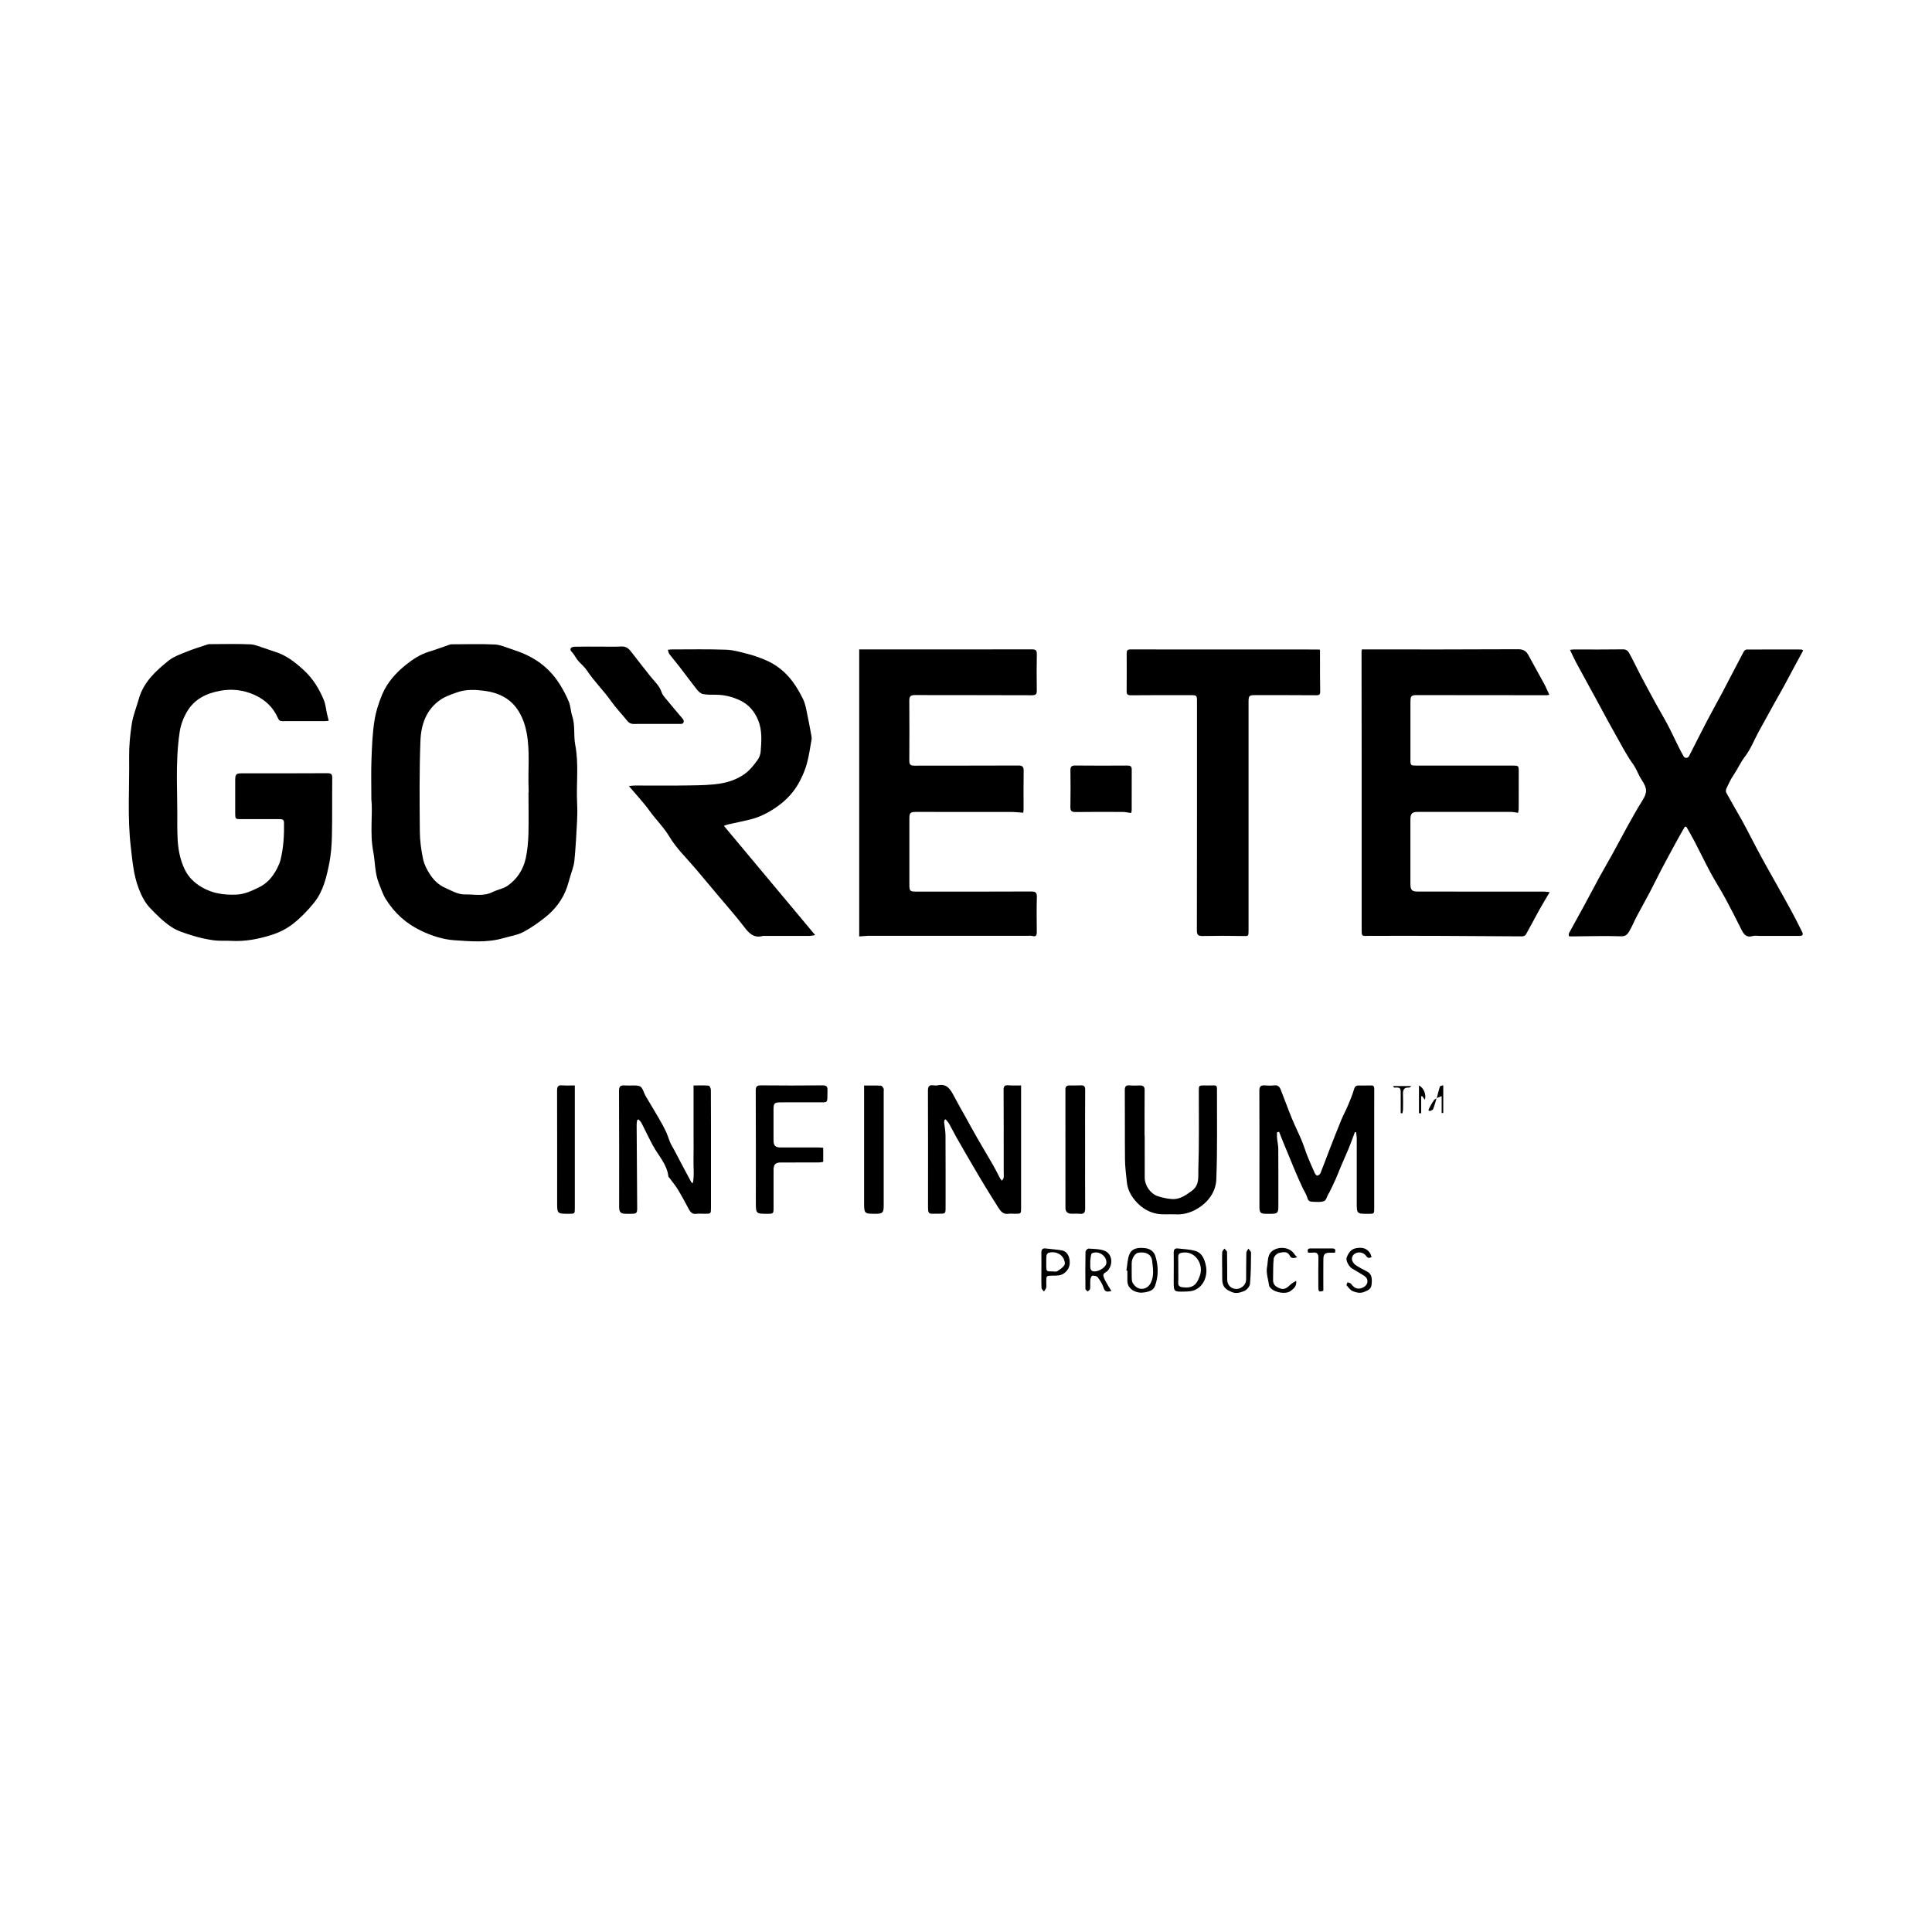 <svg width="120" height="120" viewBox="0 0 120 120" fill="none" xmlns="http://www.w3.org/2000/svg">
<path d="M23.066 49.646C23.066 48.653 23.043 47.914 23.073 47.179C23.102 46.388 23.132 45.593 23.25 44.811C23.336 44.238 23.516 43.665 23.741 43.128C24.05 42.396 24.575 41.803 25.196 41.305C25.63 40.957 26.087 40.648 26.633 40.482C27.076 40.348 27.508 40.182 27.949 40.034C28.008 40.014 28.074 40.018 28.138 40.018C29.002 40.016 29.865 39.991 30.727 40.03C31.068 40.046 31.407 40.2 31.738 40.309C32.045 40.41 32.355 40.519 32.648 40.653C33.516 41.05 34.223 41.646 34.737 42.453C34.967 42.812 35.169 43.194 35.333 43.59C35.446 43.863 35.446 44.183 35.539 44.467C35.735 45.054 35.617 45.672 35.728 46.256C35.962 47.475 35.785 48.696 35.846 49.914C35.865 50.269 35.862 50.623 35.844 50.978C35.799 51.815 35.758 52.654 35.674 53.486C35.637 53.831 35.494 54.163 35.399 54.502C35.342 54.697 35.289 54.895 35.224 55.088C34.964 55.852 34.492 56.477 33.871 56.971C33.434 57.318 32.968 57.648 32.475 57.903C32.105 58.093 31.663 58.153 31.257 58.271C30.259 58.562 29.236 58.469 28.226 58.4C27.524 58.353 26.844 58.134 26.185 57.825C25.232 57.377 24.505 56.716 23.959 55.841C23.777 55.547 23.671 55.206 23.539 54.884C23.277 54.242 23.307 53.547 23.182 52.885C22.959 51.715 23.166 50.551 23.066 49.646ZM32.825 49.225C32.825 49.225 32.83 49.225 32.834 49.225C32.834 49.153 32.837 49.08 32.834 49.007C32.784 47.85 32.928 46.686 32.714 45.531C32.625 45.054 32.48 44.622 32.232 44.206C31.738 43.378 30.954 43.019 30.072 42.906C29.517 42.835 28.938 42.803 28.363 43.012C28.017 43.137 27.672 43.251 27.372 43.453C26.467 44.063 26.153 45.015 26.114 46.013C26.042 47.884 26.06 49.757 26.076 51.63C26.08 52.206 26.158 52.788 26.276 53.349C26.346 53.69 26.519 54.029 26.715 54.322C26.944 54.668 27.235 54.961 27.642 55.141C28.051 55.322 28.442 55.568 28.901 55.556C29.461 55.543 30.034 55.686 30.579 55.413C30.888 55.259 31.257 55.204 31.534 55.011C32.116 54.604 32.498 54.015 32.652 53.322C32.764 52.822 32.807 52.301 32.823 51.79C32.843 50.935 32.825 50.08 32.825 49.225Z" fill="black"/>
<path d="M20.418 44.77C20.343 44.776 20.256 44.79 20.167 44.79C19.294 44.792 18.422 44.788 17.549 44.792C17.394 44.792 17.328 44.752 17.258 44.592C16.969 43.938 16.485 43.474 15.83 43.172C15.134 42.851 14.396 42.771 13.673 42.906C12.834 43.06 12.072 43.413 11.606 44.219C11.377 44.617 11.226 45.024 11.158 45.474C10.87 47.391 11.038 49.319 11.011 51.239C11.008 51.467 11.02 51.694 11.024 51.922C11.042 52.649 11.161 53.361 11.481 54.017C11.706 54.477 12.054 54.82 12.511 55.093C13.193 55.5 13.914 55.597 14.68 55.566C15.187 55.545 15.623 55.338 16.069 55.122C16.601 54.868 16.942 54.456 17.203 53.954C17.294 53.779 17.376 53.595 17.424 53.406C17.612 52.644 17.655 51.867 17.64 51.085C17.635 50.892 17.51 50.878 17.36 50.878C16.56 50.88 15.759 50.88 14.959 50.878C14.625 50.878 14.609 50.862 14.609 50.521C14.609 49.83 14.607 49.139 14.609 48.448C14.611 48.093 14.673 48.032 15.014 48.032C16.787 48.032 18.56 48.036 20.333 48.025C20.579 48.023 20.638 48.096 20.636 48.332C20.622 49.523 20.642 50.714 20.617 51.906C20.604 52.478 20.563 53.06 20.452 53.62C20.276 54.49 20.074 55.375 19.494 56.084C19.108 56.559 18.674 57.011 18.192 57.386C17.805 57.689 17.335 57.923 16.864 58.071C16.057 58.328 15.218 58.489 14.359 58.439C13.995 58.419 13.627 58.453 13.27 58.403C12.827 58.341 12.381 58.246 11.954 58.109C11.499 57.966 11.02 57.828 10.631 57.566C10.147 57.241 9.717 56.816 9.312 56.389C8.992 56.05 8.785 55.627 8.612 55.177C8.296 54.352 8.23 53.501 8.128 52.638C7.905 50.773 8.046 48.907 8.021 47.045C8.012 46.347 8.08 45.64 8.187 44.949C8.269 44.429 8.476 43.931 8.619 43.419C8.91 42.374 9.667 41.68 10.463 41.039C10.776 40.787 11.188 40.641 11.57 40.487C12.006 40.309 12.461 40.173 12.909 40.023C12.959 40.007 13.018 40.009 13.07 40.009C13.898 40.009 14.725 39.982 15.55 40.021C15.873 40.037 16.191 40.191 16.51 40.289C16.694 40.346 16.873 40.419 17.058 40.475C17.774 40.691 18.344 41.139 18.881 41.637C19.438 42.151 19.826 42.785 20.113 43.478C20.224 43.747 20.247 44.051 20.311 44.338C20.34 44.472 20.374 44.597 20.418 44.77Z" fill="black"/>
<path d="M112 40.398C111.8 40.766 111.607 41.119 111.416 41.476C111.216 41.846 111.022 42.219 110.82 42.59C110.595 43.001 110.361 43.408 110.133 43.817C109.831 44.363 109.529 44.906 109.231 45.454C108.951 45.97 108.735 46.534 108.381 46.995C108.103 47.357 107.931 47.766 107.678 48.134C107.501 48.391 107.371 48.68 107.235 48.962C107.199 49.039 107.183 49.166 107.221 49.234C107.542 49.819 107.881 50.392 108.206 50.971C108.394 51.308 108.565 51.651 108.745 51.992C108.974 52.428 109.201 52.867 109.438 53.301C109.729 53.836 110.031 54.365 110.329 54.895C110.645 55.463 110.966 56.027 111.275 56.6C111.504 57.025 111.723 57.455 111.936 57.889C112.043 58.105 111.902 58.134 111.729 58.132C110.92 58.13 110.111 58.132 109.301 58.132C109.156 58.132 109.001 58.098 108.867 58.139C108.472 58.257 108.308 58.032 108.158 57.73C107.833 57.075 107.501 56.425 107.153 55.782C106.862 55.243 106.528 54.727 106.237 54.188C105.901 53.563 105.594 52.919 105.266 52.29C105.1 51.971 104.916 51.662 104.741 51.349C104.709 51.351 104.678 51.353 104.646 51.353C104.466 51.667 104.284 51.978 104.112 52.297C103.8 52.865 103.493 53.435 103.191 54.008C102.945 54.477 102.716 54.954 102.47 55.422C102.2 55.936 101.911 56.443 101.64 56.957C101.488 57.248 101.368 57.555 101.199 57.837C101.095 58.014 100.99 58.164 100.692 58.155C99.658 58.121 98.621 58.155 97.587 58.162C97.537 58.162 97.446 58.155 97.444 58.146C97.437 58.08 97.43 58.003 97.46 57.948C97.762 57.389 98.076 56.836 98.378 56.277C98.703 55.679 99.017 55.077 99.342 54.481C99.615 53.983 99.901 53.497 100.176 52.999C100.483 52.444 100.774 51.881 101.083 51.326C101.379 50.794 101.672 50.262 101.997 49.748C102.325 49.23 102.322 48.971 101.97 48.443C101.806 48.198 101.702 47.914 101.554 47.654C101.452 47.475 101.32 47.316 101.211 47.141C101.061 46.9 100.915 46.654 100.777 46.409C100.47 45.865 100.167 45.318 99.867 44.772C99.633 44.344 99.406 43.915 99.172 43.487C98.751 42.717 98.326 41.946 97.908 41.173C97.771 40.919 97.653 40.653 97.514 40.362C97.63 40.35 97.698 40.339 97.767 40.339C98.785 40.339 99.804 40.348 100.822 40.332C101.029 40.33 101.127 40.453 101.195 40.573C101.436 41.003 101.643 41.453 101.872 41.892C102.175 42.467 102.484 43.04 102.795 43.61C103.052 44.081 103.329 44.54 103.58 45.013C103.818 45.463 104.03 45.929 104.257 46.384C104.357 46.584 104.459 46.786 104.575 46.977C104.659 47.118 104.839 47.102 104.914 46.954C105.28 46.24 105.639 45.52 106.01 44.808C106.326 44.201 106.662 43.606 106.983 43.001C107.424 42.167 107.853 41.326 108.297 40.491C108.331 40.425 108.419 40.343 108.483 40.343C109.62 40.337 110.756 40.339 111.893 40.341C111.913 40.343 111.929 40.359 112 40.398Z" fill="black"/>
<path d="M53.367 58.164C53.367 52.233 53.367 46.302 53.367 40.337C53.467 40.337 53.565 40.337 53.662 40.337C57.136 40.337 60.609 40.339 64.083 40.332C64.315 40.332 64.404 40.378 64.399 40.63C64.383 41.385 64.388 42.139 64.397 42.894C64.399 43.119 64.333 43.183 64.101 43.183C61.673 43.172 59.245 43.178 56.818 43.172C56.572 43.172 56.477 43.253 56.479 43.499C56.486 44.754 56.488 46.009 56.479 47.264C56.477 47.518 56.59 47.557 56.811 47.557C58.957 47.55 61.103 47.559 63.249 47.548C63.524 47.545 63.585 47.639 63.581 47.891C63.567 48.664 63.576 49.437 63.576 50.21C63.576 50.307 63.565 50.405 63.558 50.478C63.283 50.462 63.028 50.432 62.774 50.432C60.819 50.428 58.864 50.43 56.909 50.43C56.536 50.43 56.483 50.48 56.483 50.855C56.481 52.228 56.481 53.601 56.483 54.974C56.483 55.338 56.529 55.379 56.897 55.379C59.28 55.379 61.662 55.384 64.044 55.372C64.315 55.37 64.408 55.434 64.401 55.718C64.381 56.436 64.39 57.155 64.397 57.873C64.399 58.089 64.356 58.207 64.104 58.132C64.019 58.107 63.924 58.125 63.833 58.125C60.532 58.125 57.231 58.125 53.931 58.125C53.751 58.13 53.571 58.153 53.367 58.164Z" fill="black"/>
<path d="M96.255 55.413C96.025 55.802 95.812 56.152 95.612 56.509C95.33 57.018 95.061 57.539 94.775 58.046C94.739 58.109 94.625 58.162 94.548 58.159C92.768 58.153 90.985 58.134 89.205 58.128C87.86 58.121 86.514 58.128 85.168 58.128C85.104 58.128 85.041 58.125 84.977 58.128C84.57 58.144 84.575 58.144 84.575 57.725C84.577 54.261 84.577 50.794 84.575 47.329C84.575 45.047 84.57 42.765 84.568 40.482C84.568 40.446 84.577 40.412 84.588 40.337C84.675 40.337 84.761 40.337 84.847 40.337C87.994 40.337 91.14 40.343 94.286 40.325C94.625 40.323 94.798 40.437 94.945 40.714C95.255 41.301 95.587 41.873 95.903 42.458C96.021 42.678 96.116 42.91 96.23 43.151C96.198 43.158 96.148 43.181 96.1 43.181C93.418 43.178 90.735 43.176 88.053 43.174C87.644 43.174 87.607 43.21 87.605 43.631C87.603 44.822 87.603 46.013 87.605 47.204C87.605 47.536 87.623 47.552 87.966 47.552C89.967 47.552 91.968 47.552 93.968 47.552C94.314 47.552 94.329 47.566 94.332 47.898C94.334 48.671 94.334 49.444 94.329 50.217C94.329 50.312 94.302 50.407 94.291 50.485C94.123 50.464 93.984 50.43 93.845 50.43C91.927 50.428 90.008 50.428 88.089 50.428C87.701 50.428 87.603 50.523 87.603 50.908C87.603 52.235 87.603 53.563 87.603 54.89C87.603 55.295 87.689 55.377 88.105 55.377C90.706 55.377 93.306 55.377 95.907 55.379C96.023 55.384 96.135 55.404 96.255 55.413Z" fill="black"/>
<path d="M39.061 48.823C39.218 48.809 39.32 48.791 39.425 48.791C40.561 48.789 41.698 48.805 42.834 48.784C43.494 48.773 44.164 48.768 44.81 48.655C45.276 48.573 45.738 48.411 46.163 48.132C46.542 47.882 46.801 47.554 47.051 47.207C47.156 47.059 47.233 46.863 47.247 46.684C47.297 46.025 47.349 45.354 47.086 44.722C46.861 44.181 46.504 43.754 45.947 43.494C45.478 43.276 44.999 43.158 44.487 43.151C44.212 43.147 43.932 43.162 43.664 43.11C43.521 43.083 43.38 42.947 43.282 42.824C42.919 42.367 42.575 41.894 42.218 41.43C42.007 41.155 41.778 40.891 41.568 40.616C41.521 40.555 41.516 40.459 41.484 40.357C41.591 40.348 41.661 40.337 41.732 40.337C42.86 40.337 43.987 40.314 45.112 40.355C45.574 40.371 46.035 40.514 46.49 40.63C46.838 40.721 47.181 40.844 47.513 40.982C48.229 41.278 48.811 41.758 49.264 42.38C49.502 42.708 49.702 43.065 49.882 43.428C49.993 43.656 50.048 43.915 50.1 44.167C50.209 44.674 50.302 45.186 50.396 45.695C50.411 45.775 50.421 45.861 50.407 45.938C50.316 46.438 50.25 46.945 50.116 47.432C50.009 47.82 49.845 48.198 49.657 48.555C49.334 49.162 48.879 49.662 48.318 50.066C47.79 50.446 47.227 50.746 46.592 50.901C46.131 51.014 45.663 51.108 45.199 51.212C45.14 51.226 45.083 51.251 44.962 51.294C46.854 53.558 48.722 55.793 50.632 58.08C50.489 58.103 50.393 58.128 50.298 58.13C49.37 58.132 48.443 58.132 47.515 58.132C47.47 58.132 47.422 58.123 47.379 58.134C46.822 58.287 46.522 57.968 46.215 57.564C45.722 56.916 45.178 56.309 44.656 55.684C44.185 55.122 43.714 54.563 43.242 54.002C42.678 53.331 42.023 52.713 41.58 51.971C41.225 51.38 40.745 50.917 40.352 50.373C39.977 49.848 39.529 49.375 39.061 48.823Z" fill="black"/>
<path d="M81.988 40.355C81.988 40.532 81.988 40.684 81.988 40.837C81.99 41.537 81.985 42.237 81.999 42.937C82.004 43.131 81.951 43.185 81.756 43.183C80.501 43.172 79.246 43.176 77.993 43.176C77.575 43.176 77.55 43.201 77.55 43.629C77.55 48.348 77.55 53.067 77.55 57.784C77.55 58.166 77.55 58.144 77.173 58.137C76.345 58.121 75.518 58.121 74.69 58.137C74.418 58.141 74.34 58.066 74.34 57.787C74.349 53.058 74.347 48.33 74.347 43.603C74.347 43.183 74.347 43.178 73.927 43.178C72.699 43.176 71.471 43.174 70.246 43.185C70.039 43.187 69.975 43.126 69.978 42.926C69.985 42.144 69.985 41.362 69.98 40.58C69.98 40.414 70.019 40.337 70.207 40.337C74.088 40.341 77.971 40.341 81.851 40.341C81.885 40.339 81.922 40.346 81.988 40.355Z" fill="black"/>
<path d="M84.154 70.319C84.027 70.658 83.904 71.001 83.768 71.335C83.622 71.69 83.461 72.038 83.311 72.39C83.19 72.674 83.083 72.963 82.958 73.245C82.831 73.531 82.688 73.813 82.552 74.098C82.545 74.114 82.526 74.125 82.517 74.138C82.426 74.3 82.372 74.555 82.24 74.602C82.013 74.684 81.74 74.65 81.488 74.641C81.356 74.636 81.253 74.586 81.206 74.409C81.142 74.179 80.996 73.972 80.894 73.75C80.733 73.4 80.574 73.05 80.426 72.695C80.167 72.077 79.914 71.456 79.66 70.838C79.587 70.658 79.517 70.478 79.446 70.299C79.403 70.308 79.36 70.319 79.317 70.328C79.317 70.447 79.308 70.567 79.319 70.685C79.339 70.908 79.394 71.131 79.396 71.354C79.405 72.554 79.401 73.754 79.401 74.955C79.401 75.323 79.335 75.389 78.978 75.391C78.86 75.391 78.741 75.391 78.623 75.391C78.305 75.389 78.228 75.314 78.225 74.986C78.223 74.286 78.225 73.586 78.225 72.886C78.225 71.176 78.23 69.467 78.221 67.757C78.219 67.489 78.307 67.396 78.566 67.416C78.755 67.432 78.951 67.439 79.139 67.414C79.367 67.385 79.478 67.5 79.548 67.68C79.783 68.278 80.001 68.883 80.244 69.476C80.43 69.933 80.656 70.374 80.847 70.831C80.983 71.154 81.081 71.49 81.21 71.815C81.356 72.177 81.513 72.536 81.674 72.89C81.701 72.947 81.79 73.027 81.831 73.018C81.904 73 81.99 72.934 82.017 72.865C82.208 72.395 82.381 71.915 82.565 71.442C82.808 70.817 83.049 70.192 83.304 69.574C83.433 69.26 83.6 68.96 83.731 68.646C83.868 68.323 84.004 67.996 84.1 67.66C84.147 67.494 84.216 67.425 84.37 67.423C84.634 67.421 84.897 67.428 85.161 67.419C85.325 67.414 85.359 67.494 85.357 67.637C85.352 68.037 85.355 68.437 85.355 68.837C85.355 70.901 85.355 72.966 85.355 75.03C85.355 75.393 85.355 75.393 84.993 75.393C84.27 75.393 84.27 75.393 84.27 74.684C84.27 73.366 84.272 72.047 84.27 70.728C84.27 70.594 84.245 70.46 84.231 70.326C84.206 70.319 84.181 70.319 84.154 70.319Z" fill="black"/>
<path d="M39.575 69.571C39.563 69.667 39.543 69.762 39.543 69.858C39.552 71.586 39.568 73.311 39.577 75.039C39.579 75.35 39.527 75.391 39.206 75.391C39.097 75.391 38.988 75.391 38.879 75.391C38.554 75.389 38.456 75.291 38.456 74.973C38.456 72.563 38.461 70.156 38.449 67.746C38.449 67.487 38.536 67.405 38.777 67.419C38.959 67.43 39.14 67.421 39.322 67.421C39.806 67.421 39.841 67.455 40.02 67.907C40.102 68.11 40.234 68.289 40.343 68.48C40.698 69.096 41.093 69.697 41.389 70.34C41.509 70.603 41.575 70.904 41.73 71.165C41.923 71.495 42.091 71.84 42.271 72.179C42.491 72.597 42.714 73.013 42.937 73.429C42.944 73.443 42.966 73.447 43.037 73.486C43.13 72.97 43.062 72.47 43.075 71.977C43.087 71.476 43.078 70.976 43.078 70.476C43.078 69.967 43.078 69.458 43.078 68.948C43.078 68.451 43.078 67.953 43.078 67.421C43.412 67.421 43.721 67.407 44.023 67.432C44.076 67.437 44.153 67.603 44.153 67.694C44.162 69.112 44.16 70.531 44.16 71.947C44.16 72.966 44.16 73.984 44.16 75.002C44.16 75.389 44.16 75.389 43.764 75.389C43.592 75.389 43.416 75.371 43.246 75.393C43.005 75.425 42.887 75.296 42.787 75.109C42.566 74.7 42.35 74.288 42.109 73.891C41.955 73.636 41.759 73.404 41.582 73.163C41.562 73.136 41.521 73.111 41.516 73.081C41.434 72.318 40.895 71.783 40.552 71.149C40.302 70.688 40.082 70.21 39.841 69.744C39.797 69.662 39.72 69.599 39.659 69.526C39.636 69.54 39.604 69.555 39.575 69.571Z" fill="black"/>
<path d="M63.422 67.419C63.422 67.559 63.422 67.657 63.422 67.755C63.422 70.174 63.422 72.593 63.422 75.011C63.422 75.389 63.422 75.389 63.047 75.389C62.91 75.389 62.771 75.373 62.637 75.391C62.319 75.439 62.158 75.243 62.012 75.014C61.737 74.575 61.46 74.138 61.191 73.695C60.923 73.254 60.662 72.809 60.4 72.363C60.059 71.779 59.718 71.192 59.384 70.603C59.234 70.34 59.102 70.062 58.952 69.799C58.895 69.699 58.807 69.615 58.734 69.521C58.711 69.535 58.686 69.551 58.664 69.565C58.657 69.615 58.639 69.667 58.643 69.715C58.67 69.983 58.725 70.251 58.727 70.519C58.736 72.02 58.732 73.52 58.732 75.02C58.732 75.368 58.716 75.389 58.359 75.384C57.616 75.373 57.638 75.532 57.641 74.675C57.643 72.365 57.645 70.056 57.636 67.746C57.636 67.484 57.706 67.375 57.972 67.412C58.061 67.423 58.159 67.43 58.245 67.412C58.814 67.284 59.034 67.662 59.248 68.073C59.471 68.501 59.714 68.917 59.948 69.337C60.2 69.79 60.444 70.244 60.703 70.692C61.032 71.265 61.373 71.831 61.703 72.404C61.849 72.659 61.974 72.924 62.114 73.184C62.144 73.24 62.194 73.286 62.235 73.336C62.271 73.272 62.33 73.211 62.34 73.145C62.355 73.029 62.342 72.909 62.342 72.79C62.342 71.09 62.344 69.39 62.335 67.689C62.335 67.473 62.396 67.396 62.612 67.409C62.871 67.43 63.133 67.419 63.422 67.419Z" fill="black"/>
<path d="M71.099 70.533C71.099 71.406 71.096 72.279 71.101 73.152C71.103 73.629 71.453 74.143 71.906 74.295C72.185 74.389 72.481 74.45 72.772 74.475C73.265 74.516 73.636 74.248 74.024 73.966C74.515 73.611 74.415 73.091 74.431 72.656C74.486 71.031 74.459 69.401 74.461 67.773C74.461 67.419 74.461 67.419 74.827 67.419C75.018 67.419 75.209 67.423 75.4 67.416C75.541 67.412 75.591 67.471 75.588 67.612C75.582 69.494 75.622 71.379 75.547 73.259C75.522 73.904 75.172 74.511 74.595 74.925C74.113 75.271 73.595 75.459 72.997 75.425C72.624 75.405 72.244 75.455 71.881 75.391C71.412 75.309 70.994 75.077 70.653 74.73C70.291 74.359 70.041 73.936 69.989 73.411C69.944 72.954 69.88 72.495 69.876 72.036C69.86 70.599 69.876 69.162 69.864 67.725C69.862 67.487 69.923 67.394 70.169 67.416C70.376 67.434 70.587 67.425 70.796 67.419C71.012 67.412 71.101 67.496 71.096 67.725C71.085 68.662 71.092 69.599 71.092 70.535C71.092 70.535 71.094 70.533 71.099 70.533Z" fill="black"/>
<path d="M51.132 71.292C51.132 71.608 51.132 71.868 51.132 72.168C51.055 72.177 50.955 72.202 50.852 72.202C50.071 72.204 49.288 72.202 48.506 72.204C48.168 72.204 48.05 72.32 48.047 72.656C48.045 73.447 48.047 74.239 48.047 75.03C48.047 75.373 48.029 75.389 47.699 75.391C46.947 75.393 46.947 75.393 46.947 74.65C46.947 72.349 46.952 70.049 46.94 67.748C46.938 67.484 47.013 67.412 47.274 67.414C48.547 67.428 49.82 67.425 51.093 67.414C51.341 67.412 51.403 67.491 51.396 67.725C51.373 68.587 51.503 68.46 50.661 68.467C49.934 68.471 49.207 68.467 48.479 68.469C48.104 68.471 48.047 68.528 48.045 68.892C48.045 69.528 48.043 70.165 48.045 70.801C48.047 71.167 48.15 71.272 48.509 71.272C49.291 71.272 50.073 71.272 50.855 71.272C50.955 71.27 51.05 71.285 51.132 71.292Z" fill="black"/>
<path d="M70.257 50.498C70.064 50.473 69.91 50.435 69.753 50.432C68.771 50.428 67.789 50.423 66.807 50.437C66.559 50.439 66.479 50.371 66.484 50.114C66.5 49.359 66.495 48.605 66.486 47.85C66.484 47.634 66.543 47.545 66.779 47.548C67.861 47.559 68.944 47.557 70.026 47.55C70.207 47.55 70.294 47.598 70.294 47.791C70.289 48.636 70.294 49.482 70.291 50.328C70.289 50.392 70.266 50.451 70.257 50.498Z" fill="black"/>
<path d="M53.669 67.425C54.033 67.425 54.376 67.416 54.717 67.434C54.776 67.437 54.844 67.539 54.881 67.61C54.906 67.66 54.888 67.735 54.888 67.798C54.888 70.172 54.888 72.545 54.888 74.918C54.888 75.311 54.806 75.391 54.406 75.391C53.674 75.391 53.671 75.391 53.671 74.664C53.671 72.354 53.671 70.044 53.671 67.735C53.669 67.644 53.669 67.555 53.669 67.425Z" fill="black"/>
<path d="M67.398 71.397C67.398 72.613 67.393 73.832 67.402 75.048C67.404 75.302 67.336 75.421 67.063 75.391C66.893 75.373 66.718 75.391 66.547 75.386C66.313 75.382 66.177 75.268 66.177 75.023C66.177 72.57 66.179 70.119 66.175 67.666C66.175 67.484 66.254 67.421 66.415 67.419C66.652 67.416 66.888 67.428 67.123 67.414C67.332 67.403 67.404 67.471 67.402 67.691C67.391 68.928 67.398 70.162 67.398 71.397Z" fill="black"/>
<path d="M35.703 67.419C35.703 67.546 35.703 67.635 35.703 67.723C35.703 70.158 35.703 72.595 35.703 75.03C35.703 75.391 35.703 75.391 35.342 75.391C34.605 75.391 34.605 75.391 34.605 74.661C34.605 72.354 34.608 70.044 34.601 67.737C34.601 67.489 34.662 67.391 34.921 67.414C35.169 67.434 35.421 67.419 35.703 67.419Z" fill="black"/>
<path d="M69.034 80.186C68.798 80.236 68.637 80.276 68.548 79.992C68.475 79.756 68.332 79.535 68.184 79.335C68.125 79.258 67.961 79.226 67.848 79.235C67.798 79.24 67.732 79.392 67.723 79.481C67.704 79.669 67.73 79.863 67.709 80.051C67.702 80.111 67.611 80.163 67.557 80.217C67.509 80.165 67.42 80.113 67.418 80.061C67.409 79.287 67.409 78.517 67.423 77.744C67.425 77.676 67.55 77.548 67.611 77.553C67.95 77.578 68.314 77.569 68.618 77.694C69.073 77.883 69.155 78.494 68.816 78.912C68.718 79.035 68.473 79.06 68.541 79.287C68.584 79.435 68.666 79.574 68.741 79.71C68.823 79.86 68.918 80.001 69.034 80.186ZM67.716 78.374H67.72C67.72 78.501 67.709 78.628 67.725 78.753C67.732 78.817 67.77 78.901 67.82 78.931C68.025 79.053 68.462 78.881 68.659 78.612C68.784 78.444 68.716 78.146 68.521 77.974C68.314 77.789 68.055 77.739 67.829 77.842C67.739 77.885 67.75 78.153 67.716 78.319C67.714 78.337 67.716 78.356 67.716 78.374Z" fill="black"/>
<path d="M72.904 78.892C72.904 78.528 72.908 78.167 72.901 77.803C72.899 77.624 72.963 77.521 73.156 77.544C73.513 77.587 73.876 77.596 74.22 77.689C74.677 77.812 74.827 78.24 74.904 78.637C75.018 79.21 74.788 79.876 74.206 80.129C74.017 80.21 73.788 80.217 73.576 80.222C72.901 80.24 72.901 80.233 72.901 79.574C72.904 79.344 72.904 79.119 72.904 78.892ZM73.186 78.885C73.186 79.14 73.197 79.394 73.181 79.647C73.167 79.863 73.274 79.935 73.463 79.956C74.074 80.024 74.327 79.826 74.534 79.21C74.765 78.526 74.249 77.683 73.445 77.803C73.27 77.828 73.179 77.883 73.181 78.069C73.188 78.34 73.186 78.612 73.186 78.885Z" fill="black"/>
<path d="M69.964 78.917C70.023 78.576 70.023 78.21 70.153 77.901C70.314 77.517 70.71 77.485 71.083 77.519C71.408 77.548 71.667 77.705 71.767 78.03C71.951 78.64 71.96 79.253 71.746 79.858C71.671 80.067 71.517 80.17 71.294 80.229C71.037 80.297 70.81 80.322 70.548 80.231C70.276 80.135 70.053 79.931 70.028 79.635C70.025 79.608 70.023 79.581 70.023 79.553C70.023 79.344 70.023 79.135 70.023 78.928C70.005 78.924 69.985 78.921 69.964 78.917ZM70.291 78.931C70.291 79.626 70.291 79.626 70.457 79.826C70.753 80.183 71.258 80.106 71.469 79.695C71.703 79.242 71.612 78.772 71.562 78.317C71.517 77.908 71.169 77.737 70.721 77.805C70.494 77.839 70.296 78.144 70.291 78.469C70.289 78.624 70.291 78.776 70.291 78.931Z" fill="black"/>
<path d="M75.909 78.719C75.909 78.401 75.9 78.083 75.916 77.767C75.92 77.692 76.004 77.621 76.052 77.551C76.109 77.624 76.213 77.696 76.213 77.771C76.227 78.342 76.22 78.915 76.225 79.488C76.227 79.817 76.464 80.054 76.784 80.061C77.089 80.067 77.393 79.799 77.398 79.499C77.407 78.935 77.398 78.374 77.412 77.81C77.414 77.724 77.493 77.642 77.539 77.555C77.598 77.642 77.707 77.726 77.705 77.812C77.7 78.456 77.698 79.101 77.639 79.742C77.623 79.908 77.434 80.131 77.273 80.19C77.05 80.27 76.816 80.374 76.527 80.258C76.12 80.095 75.927 79.924 75.916 79.485C75.909 79.231 75.913 78.976 75.913 78.724C75.913 78.719 75.909 78.719 75.909 78.719Z" fill="black"/>
<path d="M64.683 78.903C64.683 78.54 64.688 78.176 64.681 77.814C64.679 77.624 64.742 77.519 64.949 77.544C65.277 77.583 65.609 77.608 65.936 77.66C66.231 77.708 66.372 77.937 66.422 78.196C66.486 78.531 66.413 78.833 66.12 79.065C65.89 79.247 65.633 79.231 65.374 79.233C64.986 79.237 64.986 79.235 64.986 79.629C64.986 79.747 65.004 79.87 64.979 79.981C64.961 80.065 64.888 80.138 64.84 80.217C64.788 80.142 64.692 80.07 64.69 79.992C64.674 79.629 64.683 79.265 64.683 78.903ZM65.39 78.969C65.481 78.969 65.595 79.003 65.659 78.962C65.829 78.851 66.025 78.733 66.118 78.565C66.177 78.46 66.106 78.237 66.025 78.112C65.834 77.821 65.431 77.705 65.113 77.821C65.056 77.842 65.002 77.937 64.995 78.001C64.979 78.189 64.986 78.383 64.986 78.574C64.986 78.976 64.988 78.976 65.39 78.969Z" fill="black"/>
<path d="M85.193 78.069C84.954 78.235 84.886 78.026 84.793 77.937C84.57 77.728 84.211 77.739 84.034 77.98C83.895 78.171 83.986 78.446 84.266 78.621C84.466 78.749 84.679 78.858 84.891 78.965C85.166 79.106 85.248 79.326 85.189 79.806C85.157 80.07 84.97 80.142 84.745 80.238C84.477 80.351 84.247 80.281 84.029 80.199C83.872 80.142 83.754 79.965 83.636 79.826C83.615 79.801 83.677 79.708 83.702 79.644C83.775 79.676 83.877 79.688 83.915 79.742C84.147 80.058 84.402 80.124 84.722 79.933C84.989 79.774 85.013 79.435 84.759 79.263C84.509 79.092 84.24 78.951 83.981 78.792C83.786 78.674 83.577 78.292 83.643 78.115C83.743 77.846 83.895 77.596 84.206 77.532C84.552 77.462 84.877 77.498 85.093 77.828C85.138 77.903 85.161 77.994 85.193 78.069Z" fill="black"/>
<path d="M80.571 78.092C80.356 78.146 80.212 78.196 80.101 77.978C79.953 77.689 79.662 77.778 79.444 77.823C79.31 77.851 79.126 78.04 79.112 78.171C79.064 78.612 79.087 79.06 79.073 79.504C79.064 79.826 79.291 79.949 79.53 80.035C79.769 80.12 79.955 79.983 80.124 79.813C80.217 79.719 80.346 79.658 80.508 79.551C80.555 79.917 80.331 80.044 80.183 80.17C79.885 80.417 79.155 80.29 78.907 79.983C78.88 79.949 78.839 79.91 78.832 79.872C78.775 79.474 78.623 79.056 78.701 78.683C78.773 78.331 78.682 77.871 79.135 77.628C79.567 77.398 80.158 77.501 80.412 77.917C80.444 77.969 80.494 78.008 80.571 78.092Z" fill="black"/>
<path d="M82.913 77.808C82.813 77.808 82.706 77.808 82.602 77.808C82.295 77.81 82.199 77.894 82.197 78.21C82.19 78.862 82.195 79.515 82.195 80.172C81.931 80.258 81.885 80.229 81.885 79.954C81.883 79.356 81.876 78.756 81.89 78.158C81.897 77.894 81.817 77.762 81.535 77.803C81.44 77.817 81.34 77.805 81.249 77.805C81.185 77.612 81.24 77.539 81.413 77.542C81.858 77.544 82.301 77.546 82.747 77.542C82.918 77.544 82.981 77.612 82.913 77.808Z" fill="black"/>
<path d="M87 69.135C87 68.746 86.998 68.36 87 67.971C87.003 67.612 87.005 67.521 86.63 67.553C86.593 67.555 86.555 67.53 86.525 67.455C86.884 67.455 87.244 67.455 87.671 67.455C87.585 67.514 87.55 67.555 87.523 67.553C87.212 67.525 87.13 67.691 87.141 67.969C87.155 68.285 87.148 68.603 87.144 68.921C87.144 68.999 87.116 69.078 87.103 69.155C87.069 69.146 87.034 69.139 87 69.135Z" fill="black"/>
<path d="M88.135 69.146C88.135 68.576 88.135 68.005 88.135 67.423C88.426 67.555 88.612 68.01 88.496 68.308C88.442 68.226 88.396 68.16 88.348 68.091C88.323 68.089 88.296 68.089 88.271 68.087C88.271 68.439 88.271 68.792 88.271 69.146C88.226 69.146 88.18 69.146 88.135 69.146Z" fill="black"/>
<path d="M89.237 68.216C89.301 67.973 89.358 67.725 89.435 67.487C89.446 67.448 89.553 67.441 89.644 67.407C89.644 68.007 89.644 68.567 89.644 69.128C89.61 69.13 89.576 69.133 89.544 69.133C89.544 68.792 89.544 68.448 89.544 68.08C89.387 68.144 89.31 68.176 89.23 68.207L89.237 68.216Z" fill="black"/>
<path d="M89.23 68.21C89.16 68.439 89.099 68.674 89.01 68.894C88.987 68.951 88.876 68.974 88.805 69.012C88.776 68.992 88.749 68.969 88.719 68.948C88.764 68.855 88.805 68.758 88.858 68.667C88.926 68.546 88.996 68.428 89.08 68.319C89.115 68.273 89.183 68.251 89.237 68.219L89.23 68.21Z" fill="black"/>
<path d="M37.226 40.162C37.681 40.162 38.136 40.18 38.588 40.155C38.886 40.139 39.052 40.282 39.215 40.498C39.59 40.994 39.986 41.478 40.366 41.969C40.623 42.299 40.964 42.585 41.1 43.01C41.141 43.135 41.232 43.247 41.318 43.351C41.668 43.776 42.023 44.199 42.38 44.617C42.444 44.692 42.493 44.763 42.459 44.861C42.423 44.972 42.321 44.963 42.232 44.963C41.268 44.965 40.307 44.963 39.343 44.965C39.181 44.965 39.063 44.899 38.968 44.781C38.636 44.367 38.261 43.981 37.956 43.551C37.49 42.89 36.908 42.326 36.46 41.651C36.317 41.435 36.108 41.262 35.931 41.069C35.769 40.891 35.685 40.662 35.508 40.487C35.351 40.33 35.451 40.171 35.696 40.169C36.208 40.159 36.717 40.162 37.226 40.162Z" fill="black"/>
</svg>
